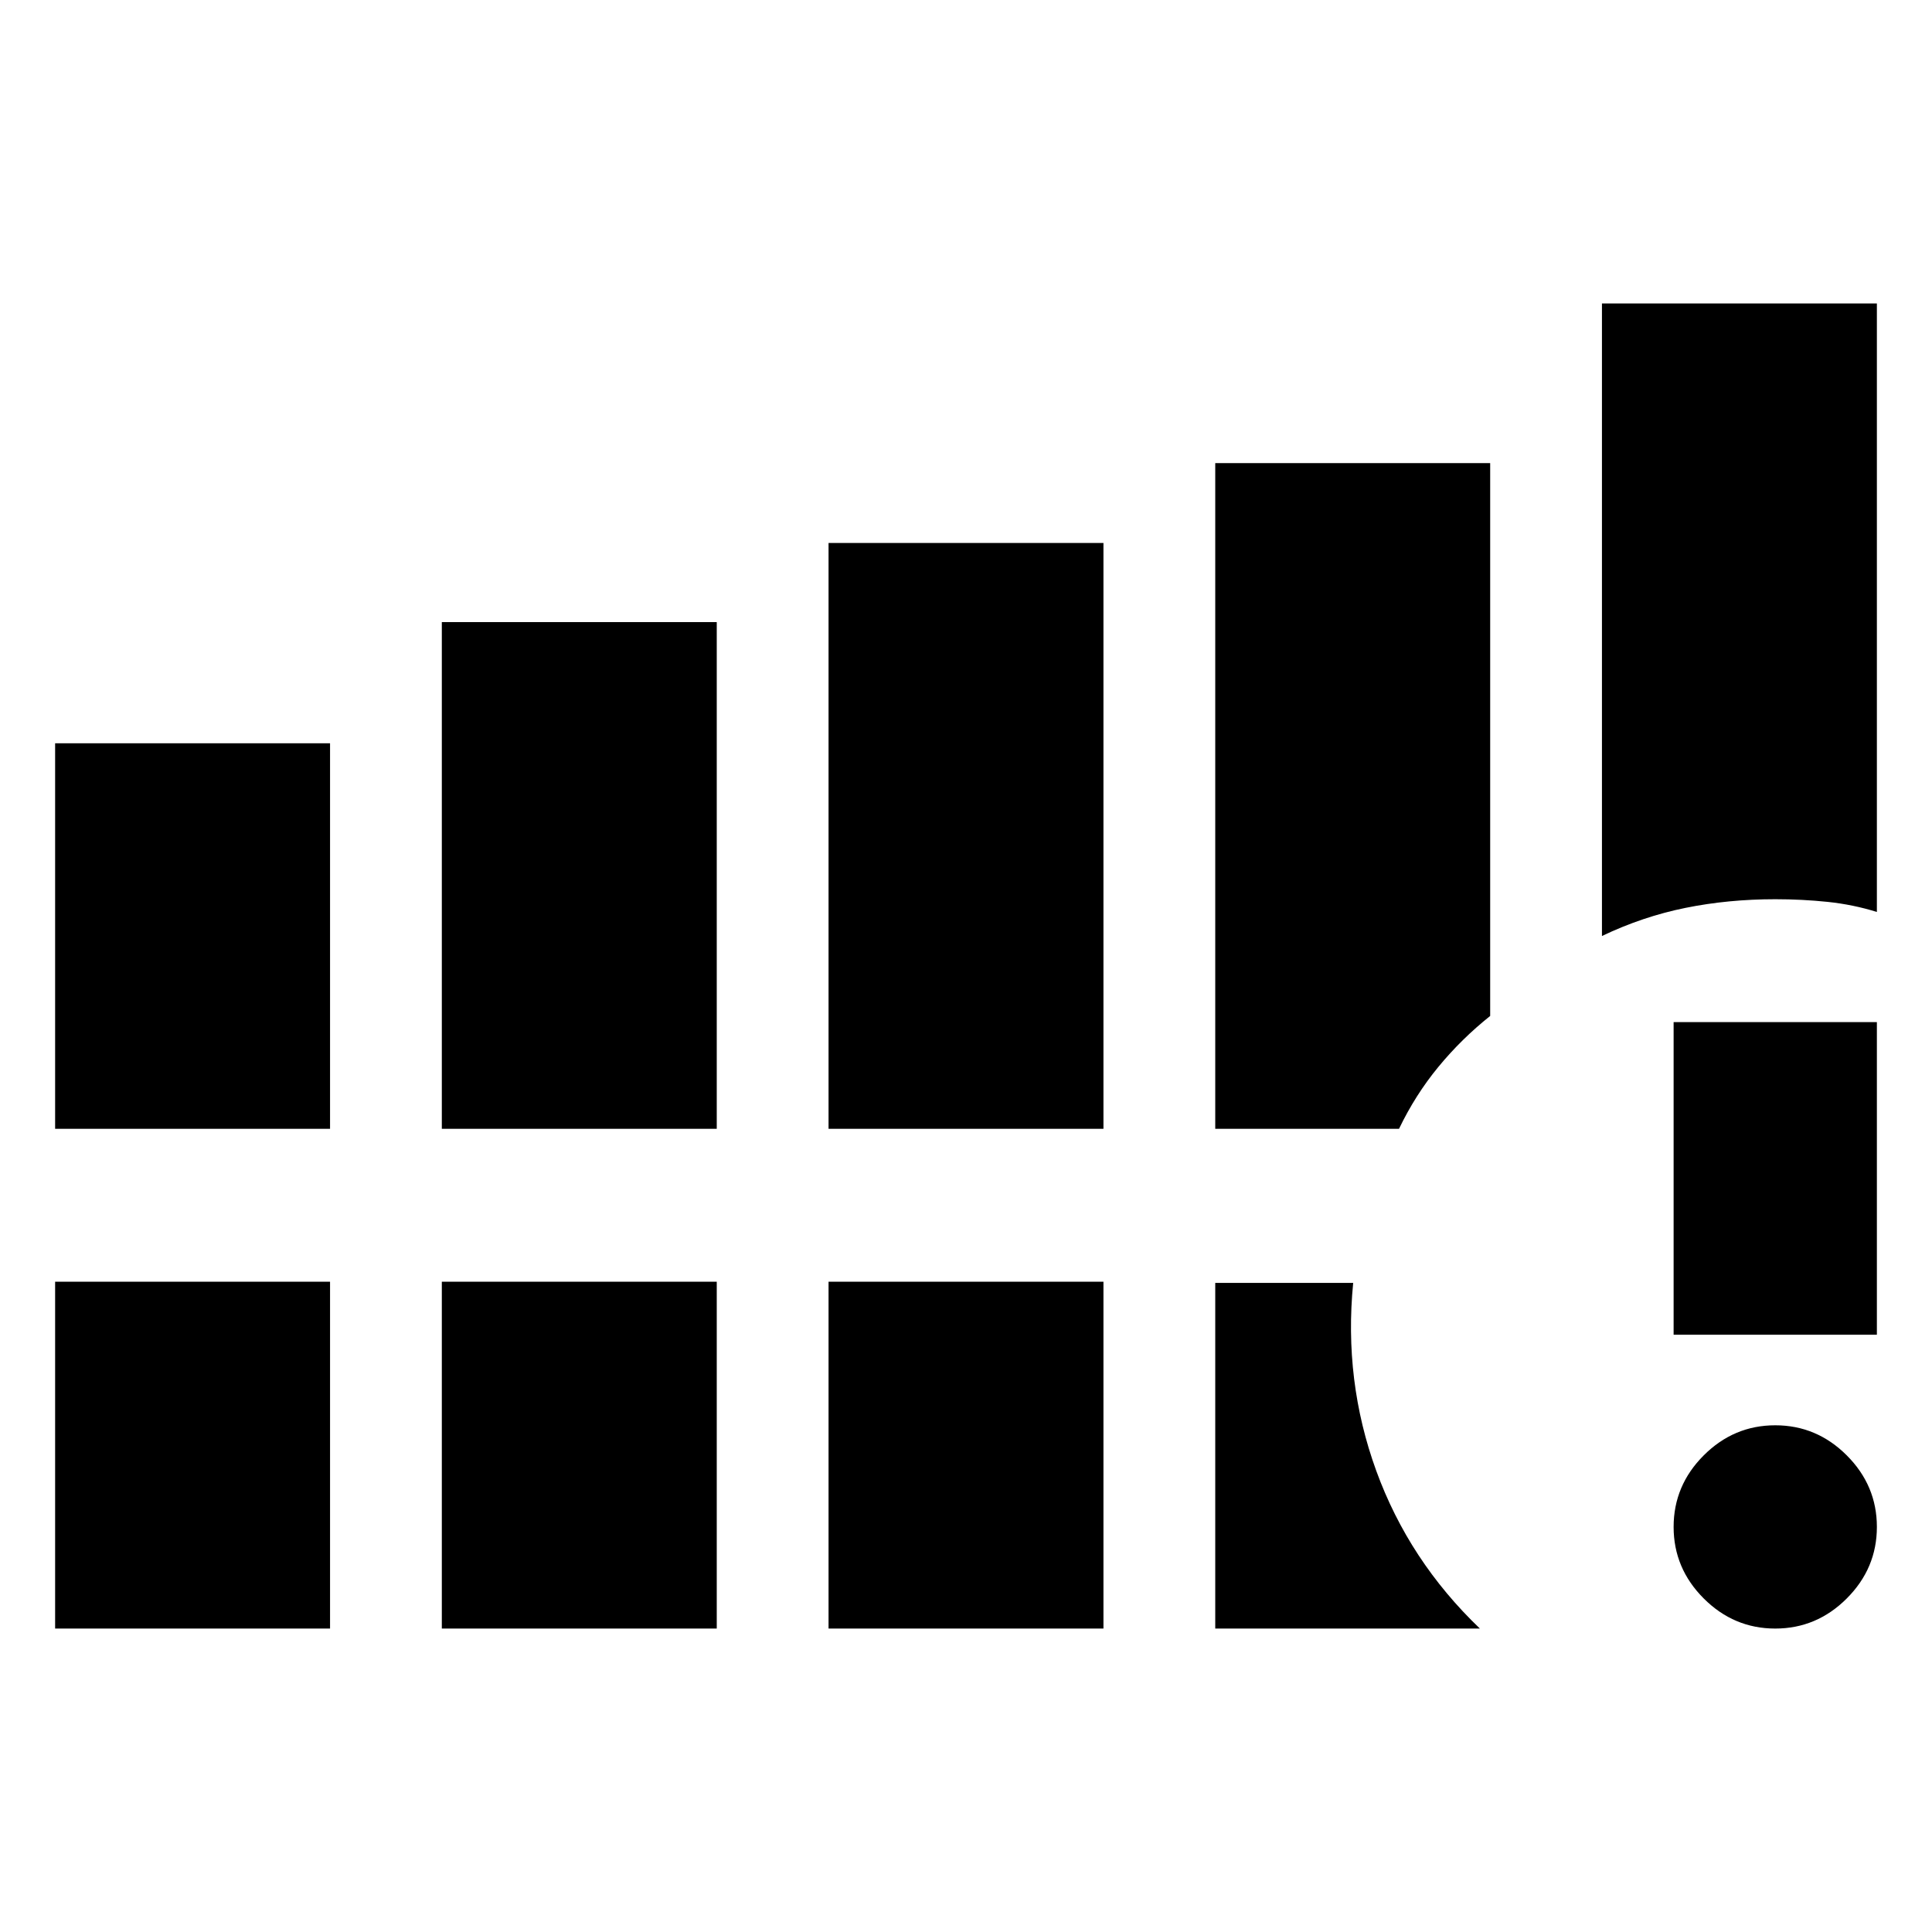 <svg xmlns="http://www.w3.org/2000/svg" height="24" viewBox="0 -960 960 960" width="24"><path d="M27.39-399.11v-191.56H164v191.56H27.39Zm192.15 0v-251.76h136.61v251.76H219.54Zm192.16 0V-690.2h136.6v291.09H411.7ZM27.39-150.78v-172.33H164v172.33H27.39Zm192.15 0v-172.33h136.61v172.33H219.54Zm192.16 0v-172.33h136.6v172.33H411.7ZM796-494.91v-314.31h136.61v302.37q-11.83-3.69-24.47-5.01-12.64-1.32-26.03-1.32-23.33 0-44.56 4.29-21.22 4.28-41.55 13.98Zm-192.15 95.8v-330.78h136.61v274.71q-14.24 11.35-25.72 25.29-11.48 13.93-19.57 30.78h-91.32Zm0 248.33v-171.76h68.54q-4.8 48.71 11.47 93.39 16.27 44.67 51.49 78.37h-131.5Zm278.26 0q-20.59 0-35.54-14.96-14.96-14.96-14.96-35.54 0-20.59 14.96-35.55 14.95-14.95 35.54-14.95t35.54 14.95q14.96 14.96 14.96 35.55 0 20.58-14.96 35.54-14.95 14.96-35.54 14.96Zm-50.5-146v-155.35h101v155.35h-101Z"/></svg>